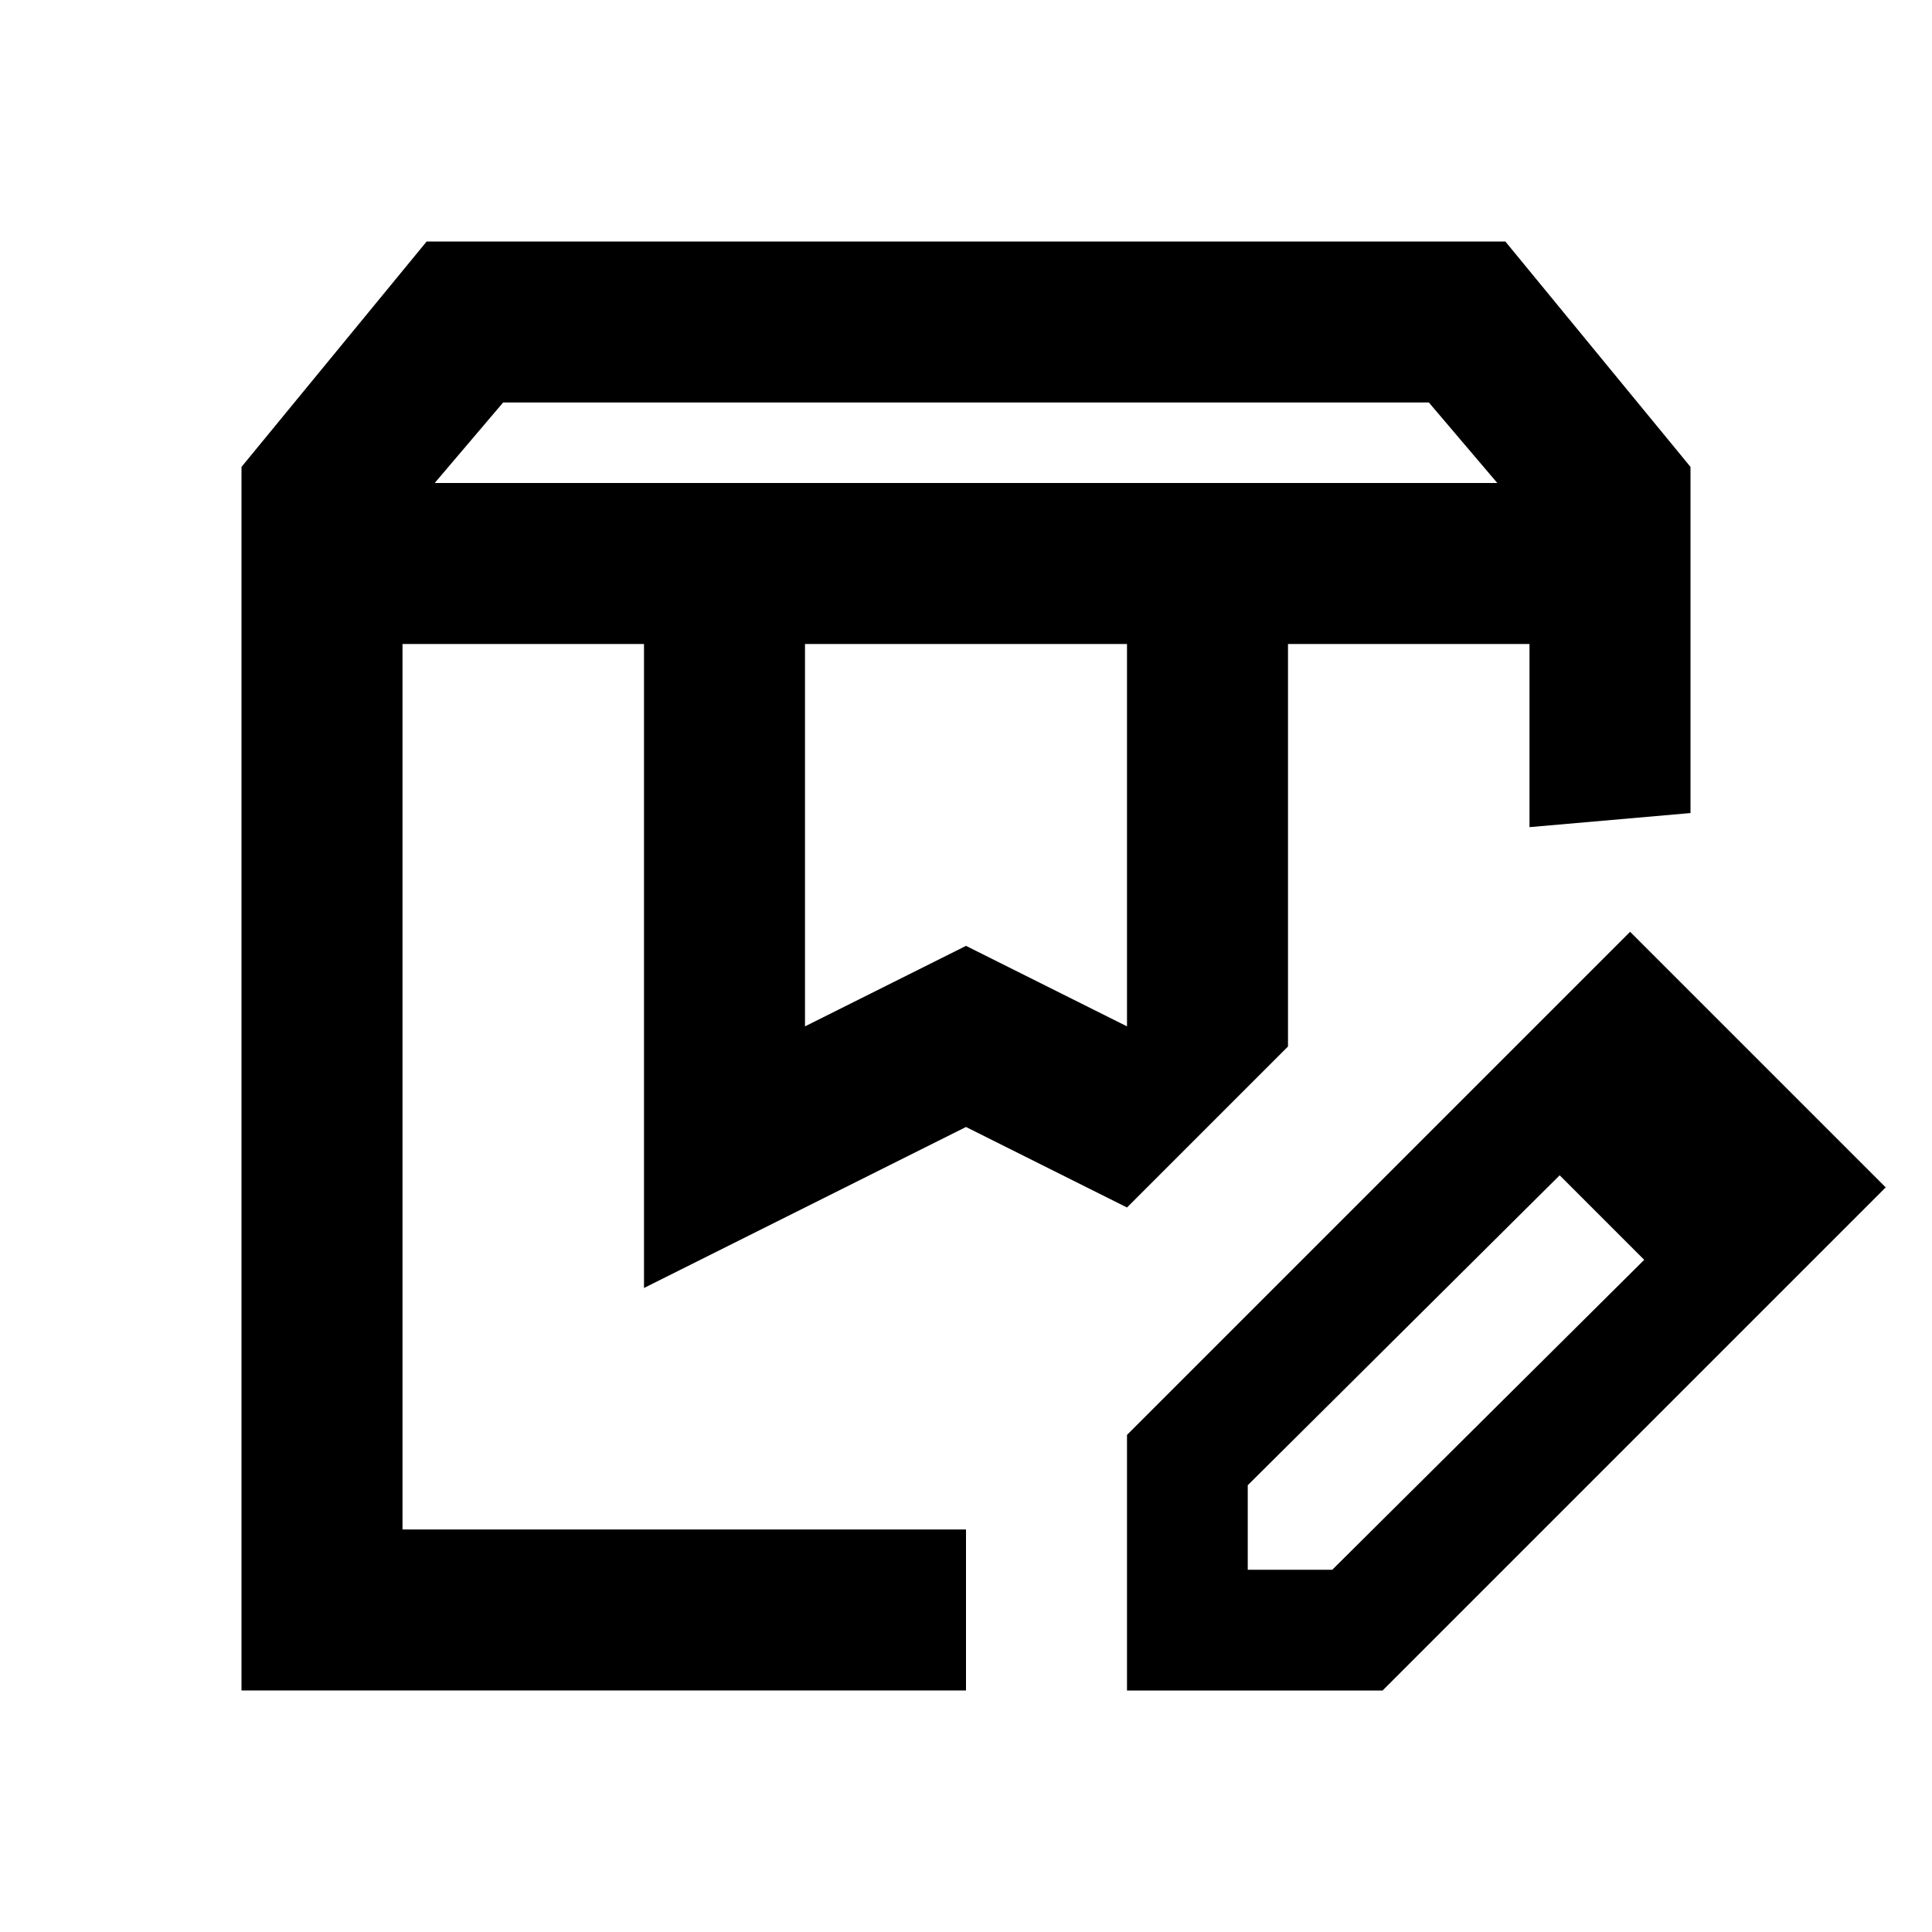 <svg xmlns="http://www.w3.org/2000/svg" width="24" height="24" viewBox="0 0 24 24"><path fill="currentColor" d="M5.4 6h13.2l-.85-1H6.25L5.4 6Zm4.6 6.75l2-1l2 1V8h-4v4.75ZM3 21V5.8L5.3 3h13.4L21 5.8v4.3l-2 .175V8h-3v5l-2 2l-2-1l-4 2V8H5v11h7v2H3ZM16 8h3h-3ZM5 8h9h-9Zm9 13v-3.175l4.3-4.3l1.075 1.075l-3.875 3.85v1.05h1.05l3.875-3.85l1.05 1.05l-4.3 4.3H14Zm7.475-4.3L18.3 13.525l1.95-1.95l3.175 3.175l-1.95 1.95Z"/></svg>